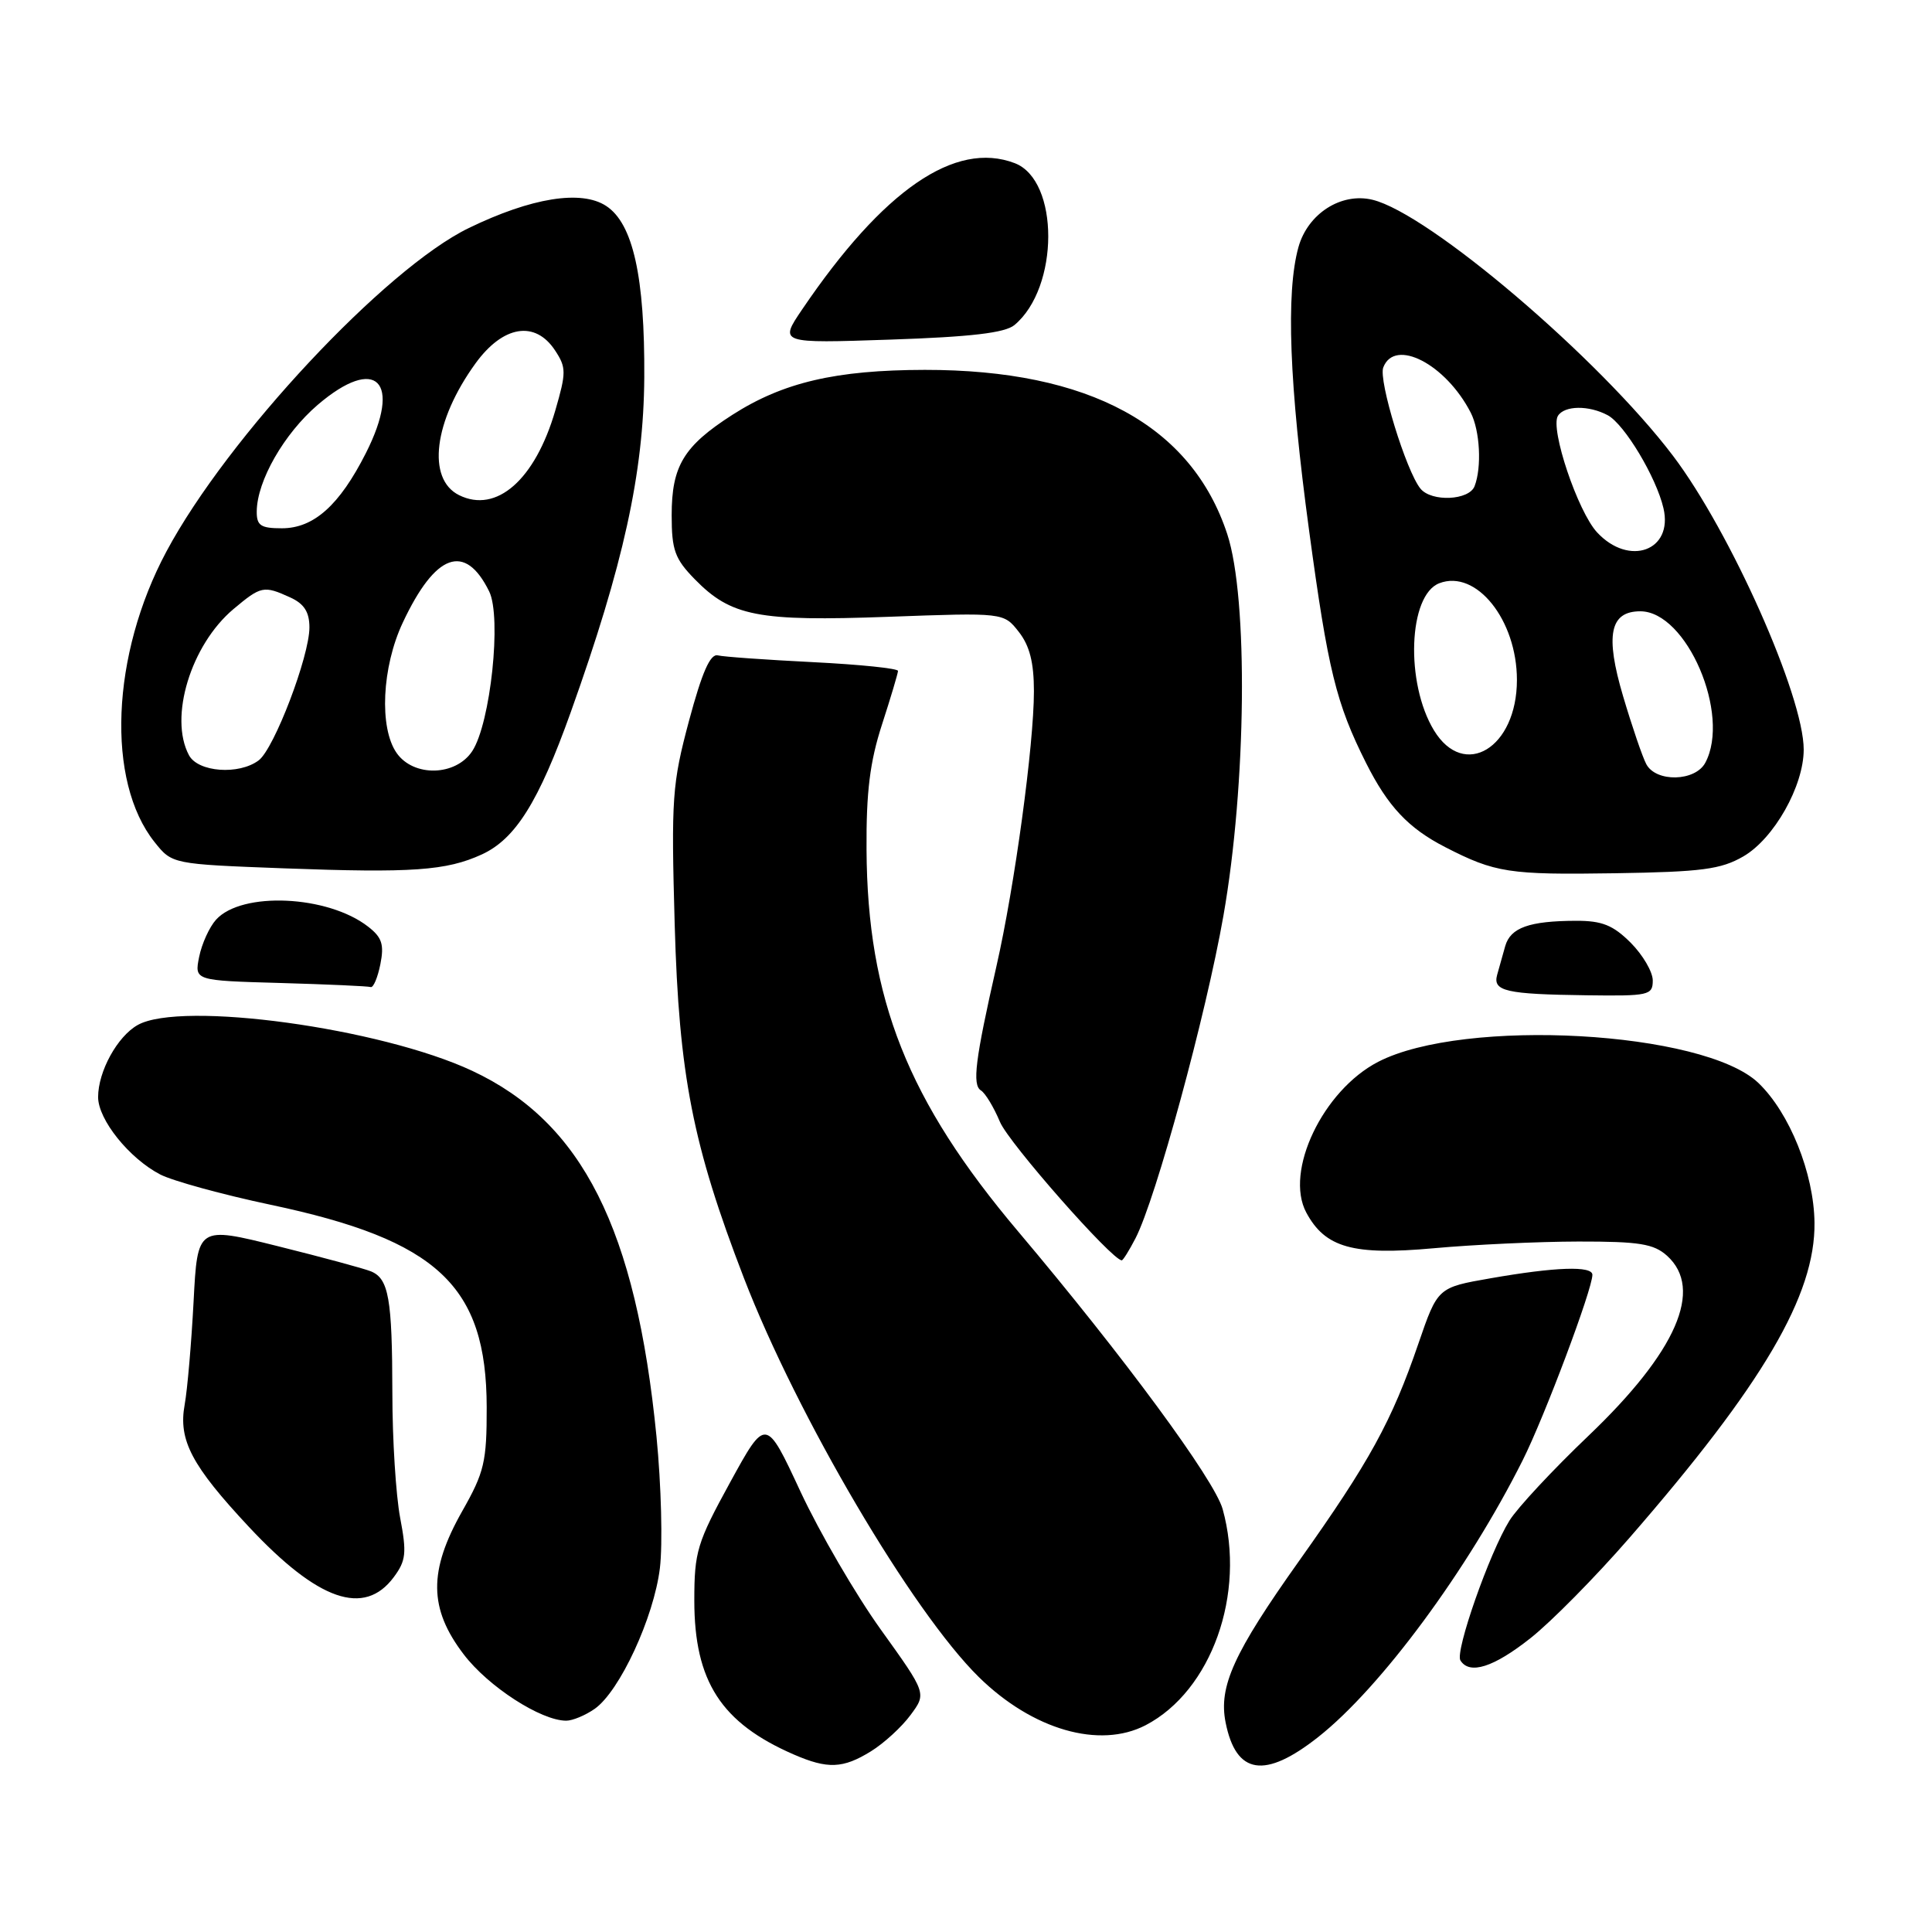 <?xml version="1.0" encoding="UTF-8" standalone="no"?>
<!DOCTYPE svg PUBLIC "-//W3C//DTD SVG 1.1//EN" "http://www.w3.org/Graphics/SVG/1.1/DTD/svg11.dtd" >
<svg xmlns="http://www.w3.org/2000/svg" xmlns:xlink="http://www.w3.org/1999/xlink" version="1.1" viewBox="0 0 256 256">
 <g >
 <path fill="currentColor"
d=" M 115.40 232.06 C 117.12 231.00 119.49 228.83 120.65 227.25 C 122.78 224.38 122.78 224.38 116.72 215.94 C 113.39 211.30 108.60 203.07 106.07 197.65 C 101.48 187.78 101.48 187.78 96.74 196.43 C 92.36 204.42 92.00 205.61 92.00 212.08 C 92.00 222.79 95.56 228.30 105.18 232.48 C 109.67 234.43 111.70 234.35 115.40 232.06 Z  M 174.69 230.15 C 182.98 223.60 194.48 208.02 201.76 193.50 C 204.65 187.75 211.00 170.84 211.00 168.92 C 211.00 167.71 206.13 167.87 197.50 169.38 C 190.50 170.60 190.50 170.60 187.94 178.05 C 184.42 188.32 181.47 193.69 172.15 206.81 C 163.46 219.04 161.45 223.48 162.40 228.24 C 163.78 235.17 167.59 235.76 174.69 230.15 Z  M 151.80 228.60 C 160.53 224.05 165.12 211.18 162.01 199.97 C 160.92 196.07 148.90 179.75 134.93 163.20 C 120.28 145.86 114.93 132.40 114.82 112.58 C 114.77 104.93 115.27 100.93 116.87 96.00 C 118.03 92.42 118.98 89.23 118.99 88.90 C 118.99 88.57 113.94 88.05 107.75 87.74 C 101.56 87.43 95.87 87.03 95.11 86.84 C 94.11 86.60 93.02 89.09 91.30 95.50 C 89.06 103.88 88.93 105.74 89.40 122.50 C 89.97 142.47 91.78 151.72 98.57 169.34 C 105.64 187.66 120.88 213.55 129.70 222.22 C 136.82 229.21 145.69 231.77 151.80 228.60 Z  M 78.80 226.43 C 82.11 224.11 86.64 214.33 87.44 207.78 C 87.82 204.63 87.62 196.79 86.99 190.36 C 84.27 162.82 77.17 148.72 62.57 141.89 C 50.44 136.21 24.04 132.59 18.26 135.81 C 15.56 137.31 13.00 141.97 13.00 145.37 C 13.00 148.36 17.13 153.50 21.24 155.63 C 22.90 156.48 29.48 158.29 35.87 159.64 C 58.00 164.32 64.46 170.37 64.49 186.45 C 64.50 193.70 64.18 195.07 61.25 200.23 C 56.76 208.16 56.81 213.15 61.45 219.22 C 64.70 223.49 71.68 228.00 75.03 228.00 C 75.87 228.00 77.57 227.29 78.80 226.43 Z  M 202.79 217.07 C 205.53 214.91 211.41 208.95 215.87 203.82 C 233.62 183.42 240.55 171.61 240.43 162.00 C 240.35 155.47 237.13 147.46 233.00 143.50 C 225.78 136.59 193.99 134.82 182.61 140.70 C 175.29 144.49 170.17 155.22 173.09 160.67 C 175.59 165.33 179.29 166.37 189.96 165.40 C 195.21 164.92 203.84 164.52 209.15 164.51 C 217.24 164.50 219.13 164.81 220.90 166.40 C 225.77 170.82 222.15 179.11 210.48 190.25 C 205.75 194.76 201.04 199.82 200.01 201.49 C 197.35 205.78 192.78 218.83 193.51 220.01 C 194.71 221.95 197.90 220.94 202.79 217.07 Z  M 52.17 208.99 C 53.80 206.80 53.91 205.78 53.02 201.10 C 52.46 198.14 51.99 190.73 51.99 184.61 C 51.97 172.06 51.51 169.43 49.15 168.46 C 48.24 168.09 42.70 166.59 36.83 165.13 C 26.17 162.47 26.17 162.47 25.65 172.48 C 25.36 177.99 24.83 184.13 24.47 186.12 C 23.61 190.83 25.39 194.20 33.01 202.35 C 42.16 212.13 48.26 214.24 52.17 208.99 Z  M 150.46 164.08 C 153.16 158.85 159.80 134.50 162.11 121.34 C 165.16 103.99 165.41 79.27 162.62 70.78 C 157.89 56.37 144.30 48.99 122.54 49.01 C 110.75 49.03 103.77 50.66 97.04 54.97 C 90.59 59.11 89.00 61.74 89.00 68.27 C 89.00 72.89 89.42 74.05 92.06 76.75 C 96.87 81.67 100.42 82.36 117.69 81.73 C 132.99 81.17 132.99 81.17 134.99 83.72 C 136.43 85.55 137.00 87.78 137.00 91.60 C 137.00 98.67 134.45 117.42 132.04 128.00 C 129.22 140.43 128.80 143.76 129.98 144.49 C 130.56 144.85 131.69 146.72 132.50 148.66 C 133.67 151.45 147.36 167.00 148.64 167.00 C 148.81 167.00 149.63 165.68 150.46 164.08 Z  M 219.00 129.92 C 219.00 128.78 217.68 126.53 216.08 124.92 C 213.74 122.59 212.29 122.00 208.83 122.01 C 202.63 122.03 200.15 122.92 199.45 125.36 C 199.12 126.54 198.63 128.25 198.38 129.17 C 197.78 131.34 199.52 131.74 210.25 131.88 C 218.48 131.99 219.00 131.88 219.00 129.92 Z  M 50.40 127.77 C 50.92 125.15 50.62 124.21 48.77 122.78 C 43.42 118.62 32.03 118.10 28.63 121.86 C 27.75 122.83 26.74 125.05 26.39 126.78 C 25.76 129.93 25.76 129.93 37.13 130.25 C 43.38 130.43 48.78 130.67 49.12 130.79 C 49.47 130.90 50.04 129.55 50.40 127.77 Z  M 63.84 113.22 C 68.30 111.17 71.37 106.27 75.62 94.39 C 82.61 74.84 85.29 62.67 85.37 50.00 C 85.45 36.69 83.88 29.62 80.32 27.29 C 77.03 25.13 70.42 26.19 62.13 30.21 C 51.08 35.56 30.11 57.99 22.05 73.08 C 14.72 86.78 14.04 103.50 20.48 111.58 C 22.81 114.50 22.81 114.50 37.65 115.06 C 54.61 115.69 59.14 115.37 63.84 113.22 Z  M 231.00 113.48 C 235.06 111.13 239.00 104.16 239.00 99.32 C 239.00 92.25 229.30 70.45 221.67 60.38 C 211.88 47.47 189.35 28.28 181.86 26.47 C 177.71 25.47 173.29 28.31 172.05 32.75 C 170.37 38.80 170.83 50.90 173.47 70.36 C 175.97 88.82 177.04 93.19 181.01 101.10 C 183.91 106.86 186.61 109.74 191.50 112.25 C 198.12 115.65 199.95 115.93 214.00 115.71 C 225.49 115.53 228.02 115.20 231.00 113.48 Z  M 134.42 43.07 C 140.37 38.12 140.40 23.90 134.46 21.62 C 126.57 18.60 117.03 25.16 106.29 41.00 C 103.24 45.50 103.24 45.50 117.97 45.00 C 128.66 44.64 133.17 44.11 134.42 43.07 Z  M 25.04 100.07 C 22.36 95.07 25.29 85.46 30.93 80.71 C 34.59 77.64 34.94 77.56 38.45 79.16 C 40.30 80.00 41.00 81.09 41.00 83.14 C 41.00 86.97 36.33 99.21 34.28 100.75 C 31.66 102.72 26.24 102.32 25.04 100.07 Z  M 52.56 99.78 C 50.22 96.44 50.60 88.40 53.37 82.50 C 57.69 73.30 61.63 71.88 64.82 78.37 C 66.49 81.78 65.00 95.82 62.58 99.52 C 60.40 102.85 54.81 102.99 52.56 99.78 Z  M 34.02 67.75 C 34.06 63.71 37.64 57.47 42.09 53.65 C 49.85 47.01 53.32 50.48 48.48 60.04 C 44.98 66.96 41.57 70.00 37.35 70.00 C 34.54 70.00 34.00 69.64 34.02 67.75 Z  M 60.83 65.61 C 56.52 63.47 57.47 55.80 63.00 48.16 C 66.66 43.11 70.92 42.42 73.56 46.45 C 75.04 48.70 75.04 49.36 73.58 54.39 C 70.91 63.57 65.79 68.07 60.83 65.61 Z  M 218.14 101.25 C 217.63 100.29 216.25 96.24 215.07 92.26 C 212.67 84.17 213.31 81.00 217.35 81.00 C 223.49 81.00 229.37 94.70 225.96 101.07 C 224.63 103.56 219.43 103.69 218.14 101.25 Z  M 190.01 96.78 C 186.19 90.50 186.61 78.85 190.72 77.28 C 195.60 75.41 201.00 82.14 201.00 90.10 C 201.00 99.10 194.01 103.35 190.01 96.78 Z  M 211.62 70.54 C 209.06 67.78 205.38 56.82 206.43 55.11 C 207.29 53.72 210.53 53.68 213.03 55.02 C 215.25 56.21 219.47 63.24 220.42 67.35 C 221.73 72.98 215.86 75.11 211.62 70.54 Z  M 188.22 64.75 C 186.33 62.44 182.63 50.40 183.29 48.69 C 184.80 44.74 191.57 48.24 194.88 54.68 C 196.10 57.06 196.36 61.91 195.39 64.42 C 194.67 66.31 189.69 66.54 188.22 64.75 Z "/>
</g>
</svg>